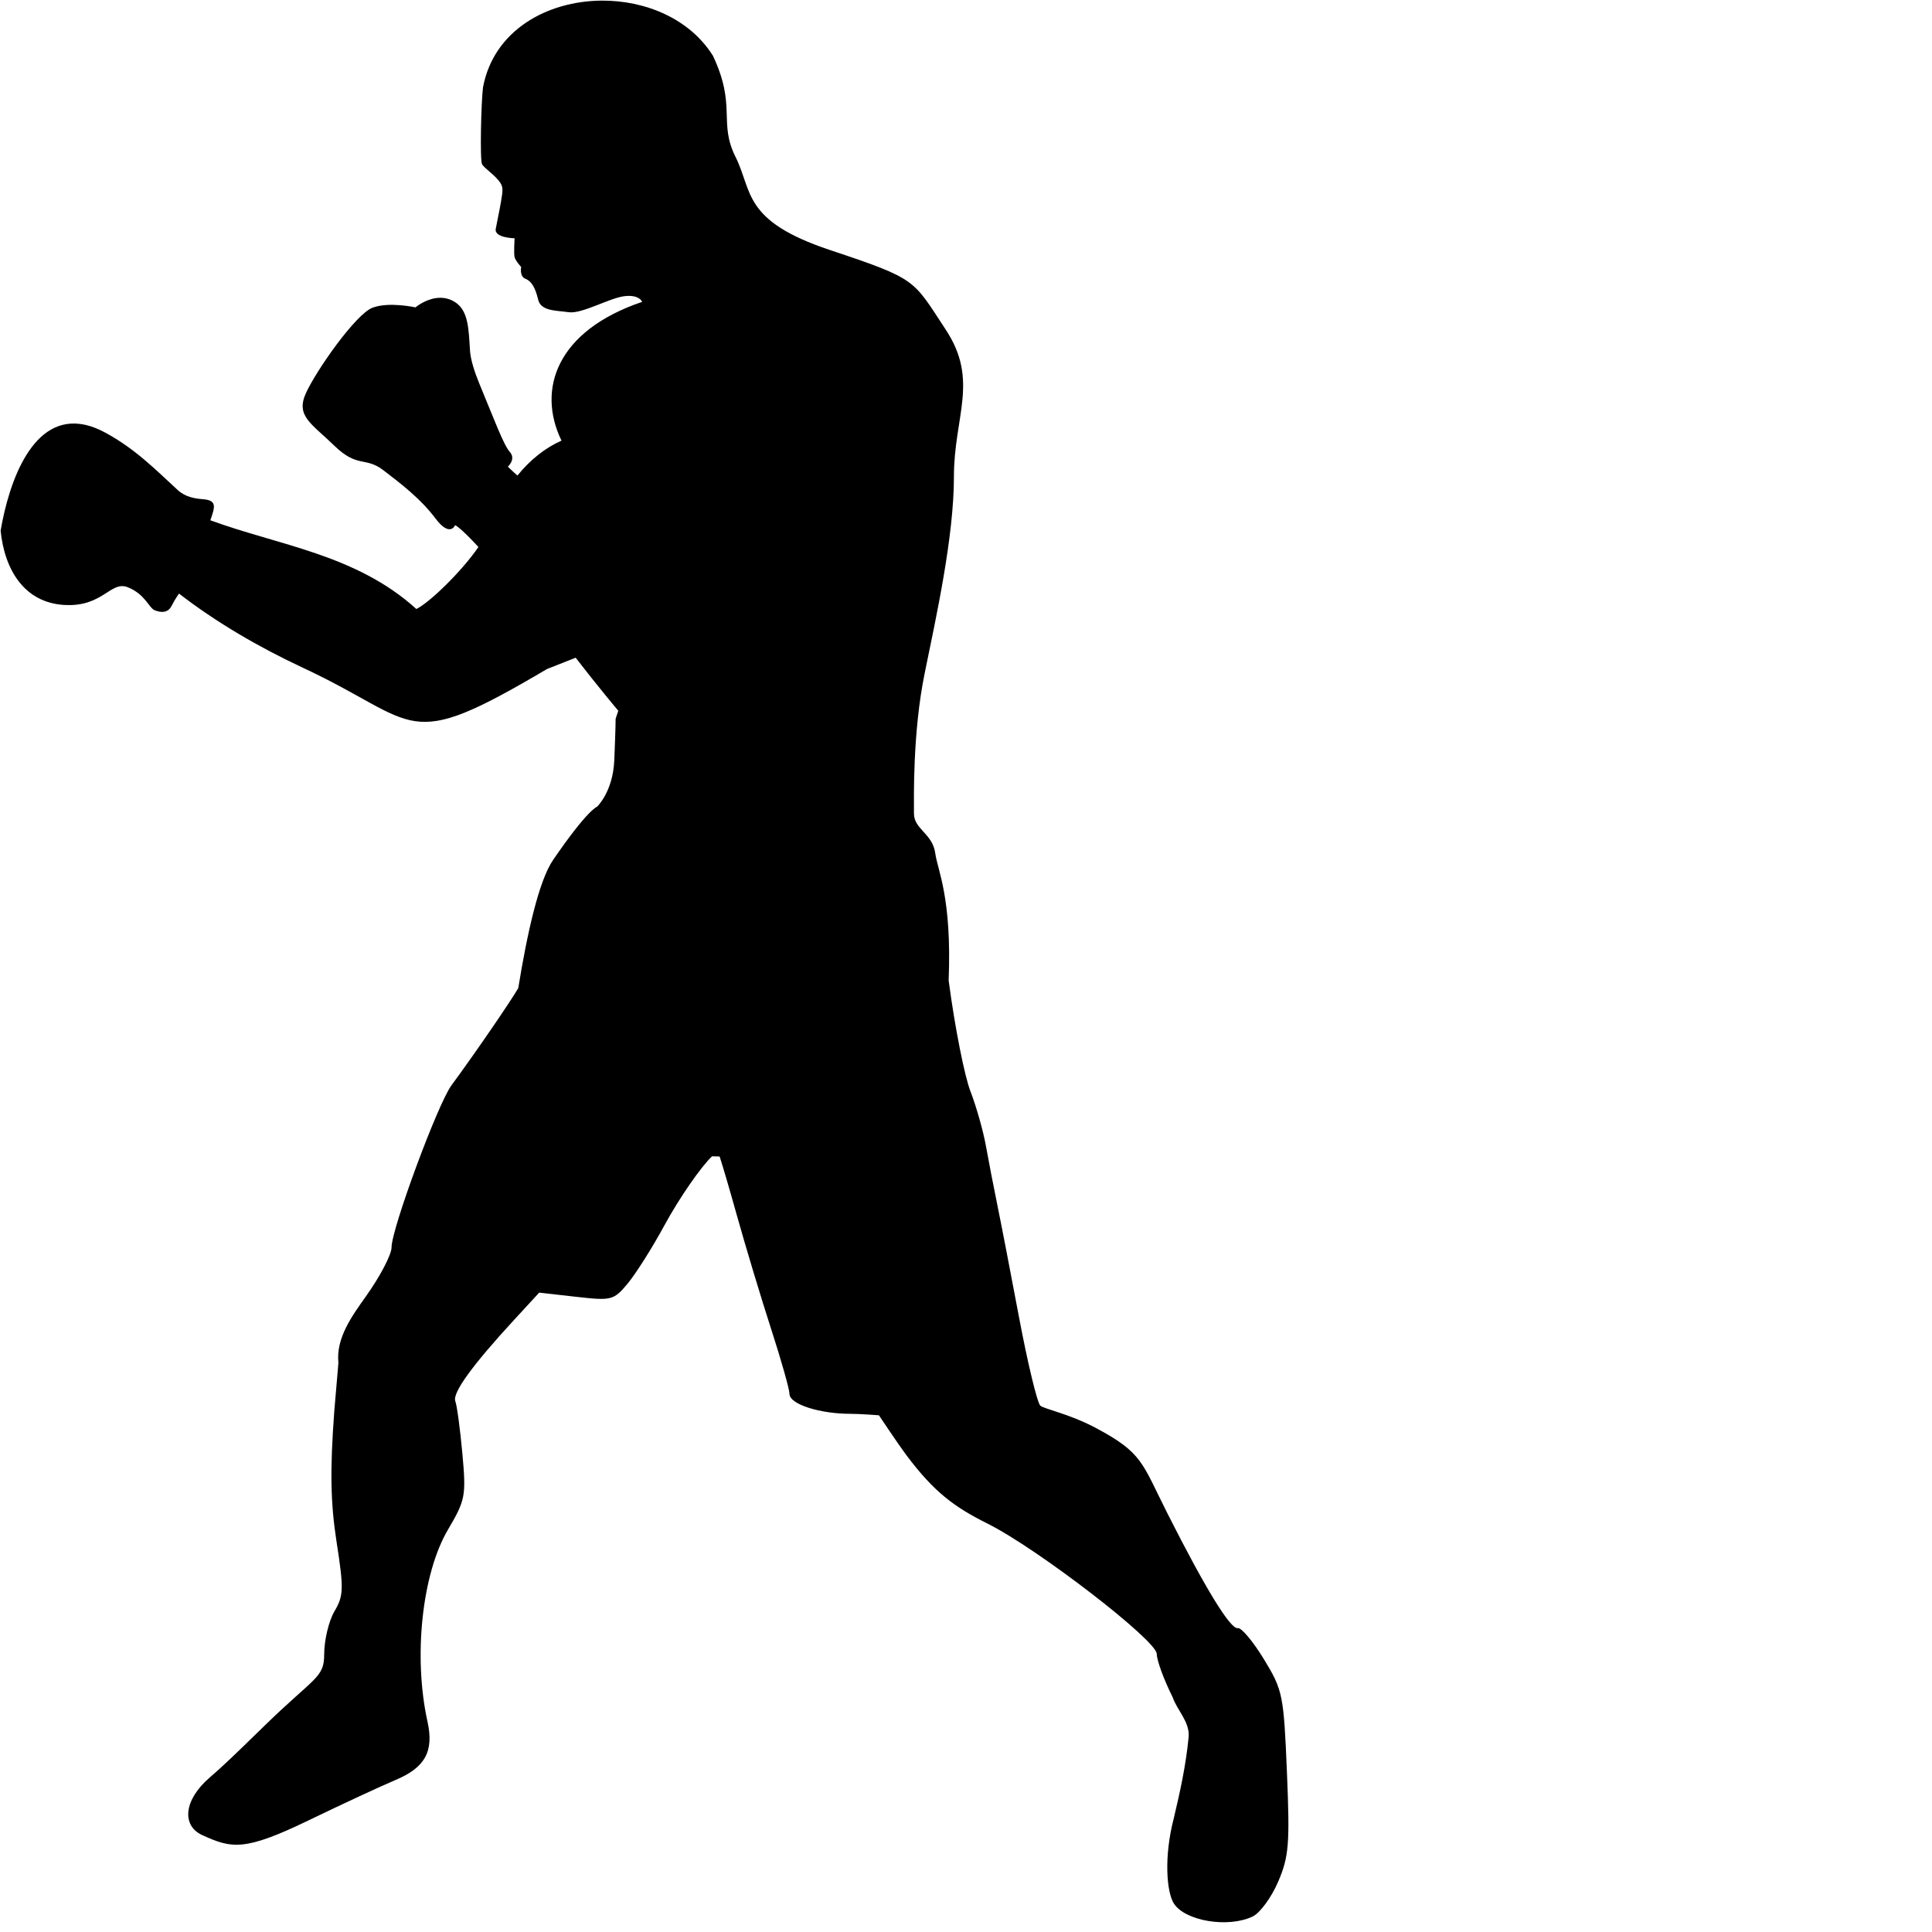 
<svg viewBox="0 0 100 100" version="1.1" xmlns="http://www.w3.org/2000/svg" xmlns:xlink="http://www.w3.org/1999/xlink">
    <title>Sport/Player/Boxing</title>
    <g id="Sport/Player/Boxing" stroke="none" stroke-width="1" fill="none" fill-rule="evenodd">
        <g id="Group-2">
            <rect id="Rectangle" x="0" y="0" width="100" height="100"></rect>
            <g id="AdobeStock_77993481" transform="translate(0, 0)" fill="#000000">
                <path d="M31.139,0.032 C28.327,0.052 25.564,1.557 25.002,4.51 C24.904,5.241 24.831,8.312 24.953,8.507 C25.075,8.702 25.489,8.969 25.781,9.311 C26.074,9.652 26.036,9.809 25.928,10.456 C25.855,10.895 25.782,11.188 25.66,11.846 C25.573,12.317 26.635,12.333 26.635,12.333 C26.635,12.333 26.586,13.113 26.635,13.308 C26.683,13.503 26.976,13.82 26.976,13.82 C26.976,13.82 26.878,14.307 27.195,14.429 C27.512,14.551 27.707,14.893 27.853,15.502 C28,16.111 28.755,16.063 29.438,16.16 C30.12,16.258 31.534,15.429 32.314,15.331 C33.094,15.234 33.24,15.624 33.24,15.624 C28.823,17.116 27.771,20.141 29.063,22.808 C28.224,23.177 27.448,23.794 26.782,24.614 C26.621,24.472 26.455,24.321 26.286,24.156 C26.286,24.156 26.72,23.772 26.392,23.398 C26.064,23.024 25.628,21.83 24.809,19.853 C24.566,19.266 24.357,18.617 24.327,18.148 C24.257,17.037 24.249,16.084 23.554,15.638 C23.214,15.42 22.866,15.385 22.555,15.431 C21.961,15.52 21.504,15.91 21.504,15.91 C21.504,15.91 20.142,15.604 19.281,15.927 C18.419,16.25 16.373,19.164 15.835,20.348 C15.296,21.532 16.111,21.911 17.309,23.073 C18.506,24.236 18.912,23.626 19.841,24.337 C20.769,25.048 21.776,25.819 22.536,26.83 C23.296,27.842 23.556,27.182 23.556,27.182 C23.556,27.182 23.802,27.267 24.763,28.313 C23.94,29.522 22.279,31.159 21.551,31.523 C18.434,28.692 14.413,28.228 10.887,26.929 C11.131,26.225 11.25,25.892 10.482,25.837 C10.096,25.806 9.598,25.73 9.204,25.369 C8.096,24.353 7.016,23.237 5.44,22.388 C5.092,22.2 4.764,22.073 4.456,22 C4.434,21.995 4.413,21.99 4.392,21.985 C1.704,21.406 0.471,24.901 0.032,27.468 C0.239,29.516 1.272,31.179 3.302,31.311 C5.332,31.443 5.717,30.036 6.618,30.397 C7.52,30.759 7.706,31.466 8.006,31.586 C8.307,31.707 8.681,31.753 8.881,31.361 C9.081,30.969 9.267,30.724 9.267,30.724 C11.176,32.203 13.395,33.496 15.644,34.547 C21.824,37.422 20.819,39.058 28.31,34.63 L29.796,34.043 C30.977,35.574 32.003,36.789 32.003,36.789 L31.865,37.202 C31.865,37.202 31.865,37.685 31.796,39.34 C31.727,40.994 30.9,41.759 30.9,41.759 C30.9,41.759 30.417,41.896 28.625,44.516 C27.892,45.587 27.286,48.306 26.825,51.146 C26.399,51.877 24.624,54.467 23.366,56.179 C22.652,57.152 20.266,63.606 20.266,64.568 C20.266,64.941 19.666,66.083 18.934,67.107 C18.235,68.093 17.379,69.254 17.516,70.541 L17.302,73.046 C17.076,76.12 17.107,77.786 17.422,79.815 C17.799,82.236 17.787,82.597 17.31,83.403 C17.019,83.897 16.78,84.894 16.78,85.621 C16.78,86.863 16.296,86.779 13.644,89.369 C12.096,90.882 11.487,91.46 10.857,92.002 C9.498,93.171 9.398,94.498 10.472,94.987 C11.998,95.683 12.659,95.823 15.963,94.226 C17.72,93.377 19.747,92.436 20.467,92.134 C22.004,91.491 22.467,90.648 22.128,89.114 C21.383,85.753 21.842,81.454 23.191,79.167 C24.089,77.643 24.131,77.427 23.933,75.243 C23.817,73.972 23.653,72.749 23.567,72.525 C23.404,72.102 24.444,70.666 26.624,68.301 L27.909,66.906 L29.823,67.123 C31.663,67.331 31.766,67.304 32.498,66.424 C32.916,65.92 33.762,64.581 34.377,63.448 C35.188,61.956 36.296,60.379 36.854,59.851 L37.248,59.859 C37.391,60.291 37.74,61.477 38.118,62.828 C38.582,64.49 39.389,67.17 39.912,68.783 C40.435,70.396 40.863,71.909 40.863,72.145 C40.863,72.693 42.459,73.179 44.016,73.179 C44.507,73.179 45.493,73.255 45.493,73.255 C45.493,73.255 46.498,74.762 46.89,75.287 C48.357,77.251 49.41,78.01 51.125,78.867 C53.707,80.158 59.874,84.909 59.874,85.607 C59.874,85.939 60.244,86.946 60.695,87.845 C60.905,88.489 61.597,89.134 61.523,89.911 C61.383,91.385 61.067,92.802 60.755,94.114 C60.237,96.103 60.381,97.93 60.757,98.521 C61.339,99.436 63.579,99.806 64.843,99.195 C65.223,99.011 65.815,98.2 66.159,97.393 C66.714,96.095 66.766,95.446 66.612,91.738 C66.445,87.719 66.397,87.481 65.417,85.876 C64.856,84.956 64.249,84.234 64.069,84.271 C63.695,84.35 62.399,82.238 60.437,78.355 C59.093,75.694 59.156,75.205 56.702,73.901 C55.342,73.179 54.006,72.917 53.845,72.755 C53.684,72.594 53.189,70.541 52.747,68.193 C52.305,65.845 51.796,63.21 51.616,62.339 C51.437,61.467 51.175,60.113 51.034,59.329 C50.894,58.545 50.531,57.261 50.227,56.477 C49.923,55.693 49.424,53.165 49.117,50.859 C49.112,50.82 49.107,50.783 49.102,50.745 C49.273,46.442 48.526,45.039 48.41,44.171 C48.272,43.137 47.306,42.93 47.306,42.103 C47.306,41.276 47.238,37.898 47.858,34.865 C48.479,31.832 49.375,27.764 49.375,24.662 C49.375,21.56 50.684,19.698 48.961,17.078 C47.237,14.459 47.514,14.459 42.963,12.943 C38.414,11.426 38.965,9.909 38.069,8.117 C37.173,6.324 38.138,5.497 36.897,2.878 C35.688,0.959 33.397,0.017 31.139,0.032 Z" id="Path"></path>
            </g>
        </g>
    </g>
</svg>